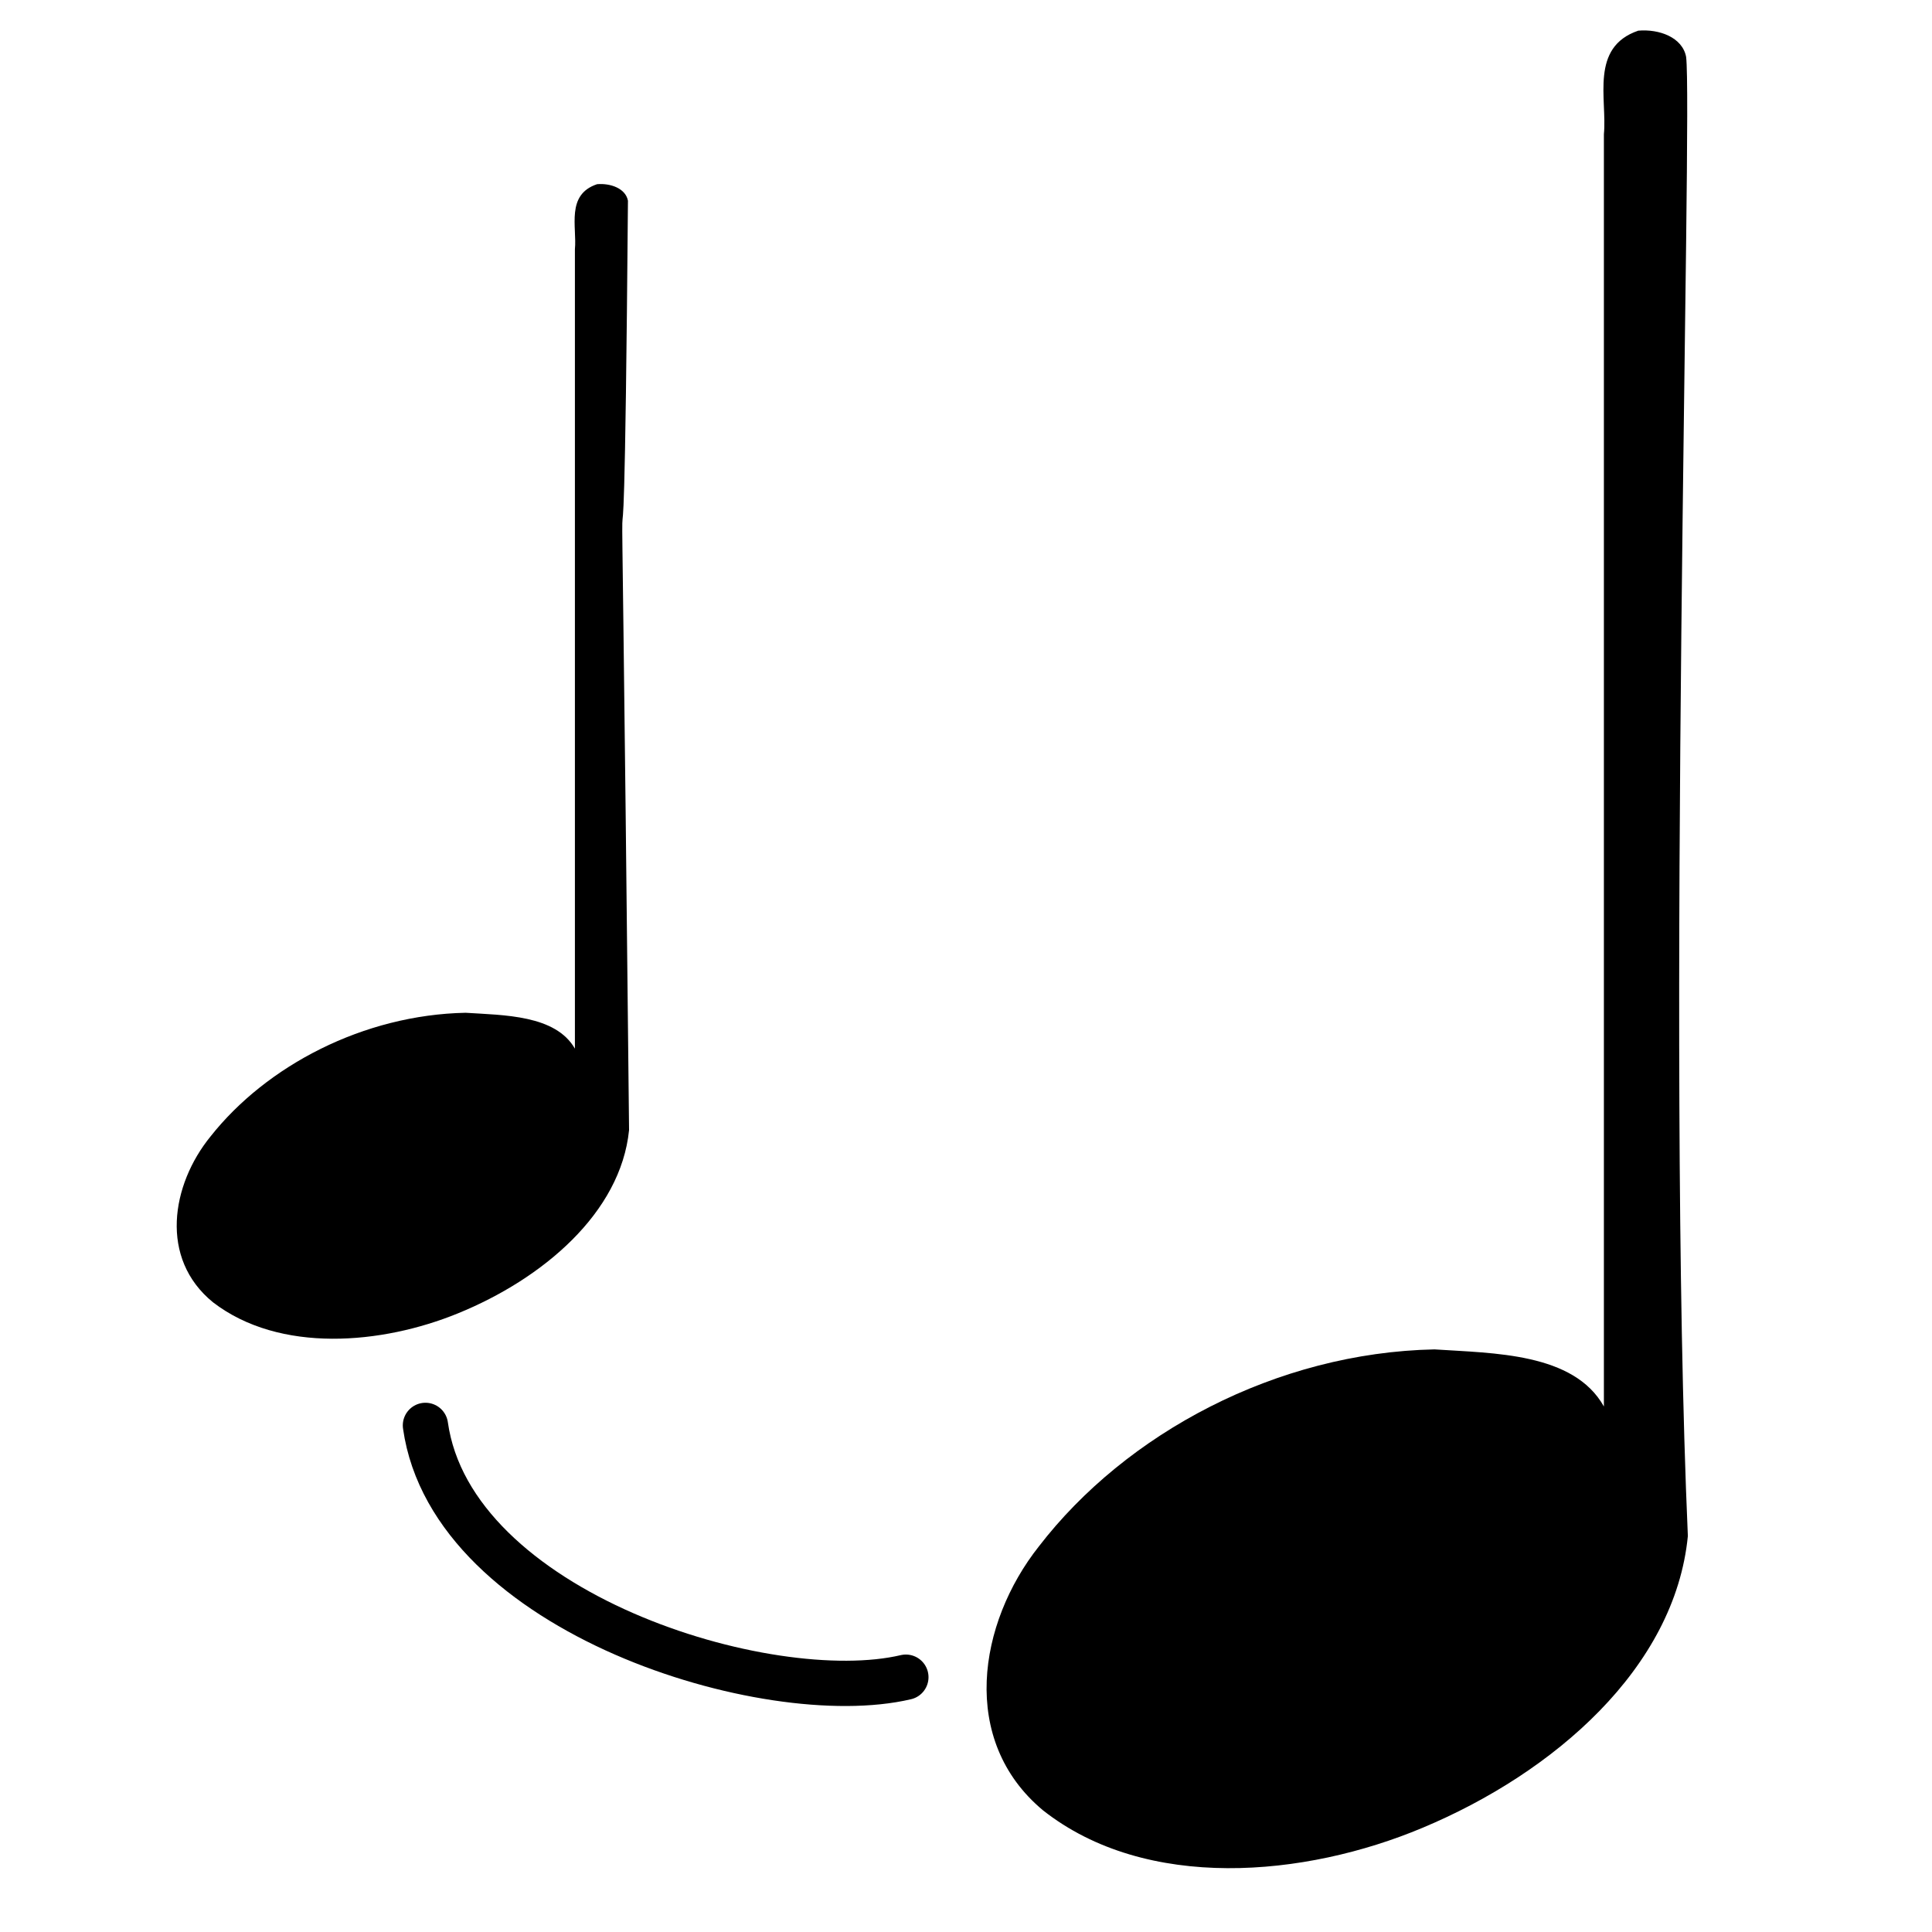 <?xml version="1.0" encoding="UTF-8" standalone="no"?>
<!-- Created with Inkscape (http://www.inkscape.org/) -->

<svg
   xmlns:dc="http://purl.org/dc/elements/1.1/"
   xmlns:cc="http://creativecommons.org/ns#"
   xmlns:rdf="http://www.w3.org/1999/02/22-rdf-syntax-ns#"
   xmlns:svg="http://www.w3.org/2000/svg"
   xmlns="http://www.w3.org/2000/svg"
   xmlns:sodipodi="http://sodipodi.sourceforge.net/DTD/sodipodi-0.dtd"
   xmlns:inkscape="http://www.inkscape.org/namespaces/inkscape"
   version="1.0"
   width="128"
   height="128"
   viewBox="-1 -200 1000 1000"
   id="svg34224"
   inkscape:version="0.47 r22583"
   sodipodi:docname="grace4.svg">
  <sodipodi:namedview
     pagecolor="#ffffff"
     bordercolor="#000000"
     borderopacity="1"
     objecttolerance="10"
     gridtolerance="10"
     guidetolerance="10"
     inkscape:pageopacity="0"
     inkscape:pageshadow="2"
     inkscape:window-width="1389"
     inkscape:window-height="1138"
     id="namedview7"
     showgrid="false"
     inkscape:zoom="5.2149125"
     inkscape:cx="29.38153"
     inkscape:cy="63.071931"
     inkscape:window-x="425"
     inkscape:window-y="0"
     inkscape:window-maximized="0"
     inkscape:current-layer="svg34224" />
  <defs
     id="defs7">
    <inkscape:perspective
       sodipodi:type="inkscape:persp3d"
       inkscape:vp_x="0 : 64 : 1"
       inkscape:vp_y="0 : 1000 : 0"
       inkscape:vp_z="128 : 64 : 1"
       inkscape:persp3d-origin="64 : 42.666667 : 1"
       id="perspective11" />
    <inkscape:perspective
       id="perspective2825"
       inkscape:persp3d-origin="0.5 : 0.33333333 : 1"
       inkscape:vp_z="1 : 0.5 : 1"
       inkscape:vp_y="0 : 1000 : 0"
       inkscape:vp_x="0 : 0.5 : 1"
       sodipodi:type="inkscape:persp3d" />
  </defs>
  <g
     transform="matrix(4.334,0,0,3.675,-118.853,-3199.656)"
     id="g8293">
    <path
       d="m 98.498,842.177 c -3.746,1.471 -2.386,6.038 -2.646,9.167 0,37.528 0,75.055 0,112.583 -2.323,-4.76 -8.485,-4.704 -13.05,-5.052 -12.176,0.285 -23.769,7.424 -30.479,17.438 -4.672,6.785 -6.14,17.16 0.314,23.346 7.974,7.226 20.191,5.92 29.238,1.555 10.123,-4.858 19.452,-14.152 20.445,-25.822 -1.3,-149.6 -0.804,-34.67 -0.133,-130.887 -0.277,-1.74 -2.08,-2.492 -3.689,-2.329 z"
       style="fill:#000000;fill-opacity:1"
       id="path37431"
       sodipodi:nodetypes="cccccccccc" />
  </g>
  <g
     transform="matrix(6.719,0,0,5.849,185.144,-5110.017)"
     id="g8293-5">
    <path
       d="m 98.498,842.177 c -3.746,1.471 -2.386,6.038 -2.646,9.167 0,37.528 0,75.055 0,112.583 -2.323,-4.76 -8.485,-4.704 -13.05,-5.052 -12.176,0.285 -23.769,7.424 -30.479,17.438 -4.672,6.785 -6.14,17.16 0.314,23.346 7.974,7.226 20.191,5.92 29.238,1.555 10.123,-4.858 19.452,-14.152 20.445,-25.822 -1.668,-43.723 0.376,-126.001 -0.133,-130.887 -0.277,-1.74 -2.08,-2.492 -3.689,-2.329 z"
       style="fill:#000000;fill-opacity:1"
       id="path37431-4"
       sodipodi:nodetypes="cccccccccc" />
  </g>
  <path
     style="fill:none;stroke:#000000;stroke-width:3;stroke-linecap:round;stroke-linejoin:miter;stroke-opacity:1;stroke-miterlimit:4;stroke-dasharray:none"
     d="m 28.188,94.442 c 1.755,12.425 22.695,18.832 31.832,16.683"
     id="path2842"
     transform="matrix(7.812,0,0,7.812,-1,-200)"
     sodipodi:nodetypes="cc" />
</svg>
